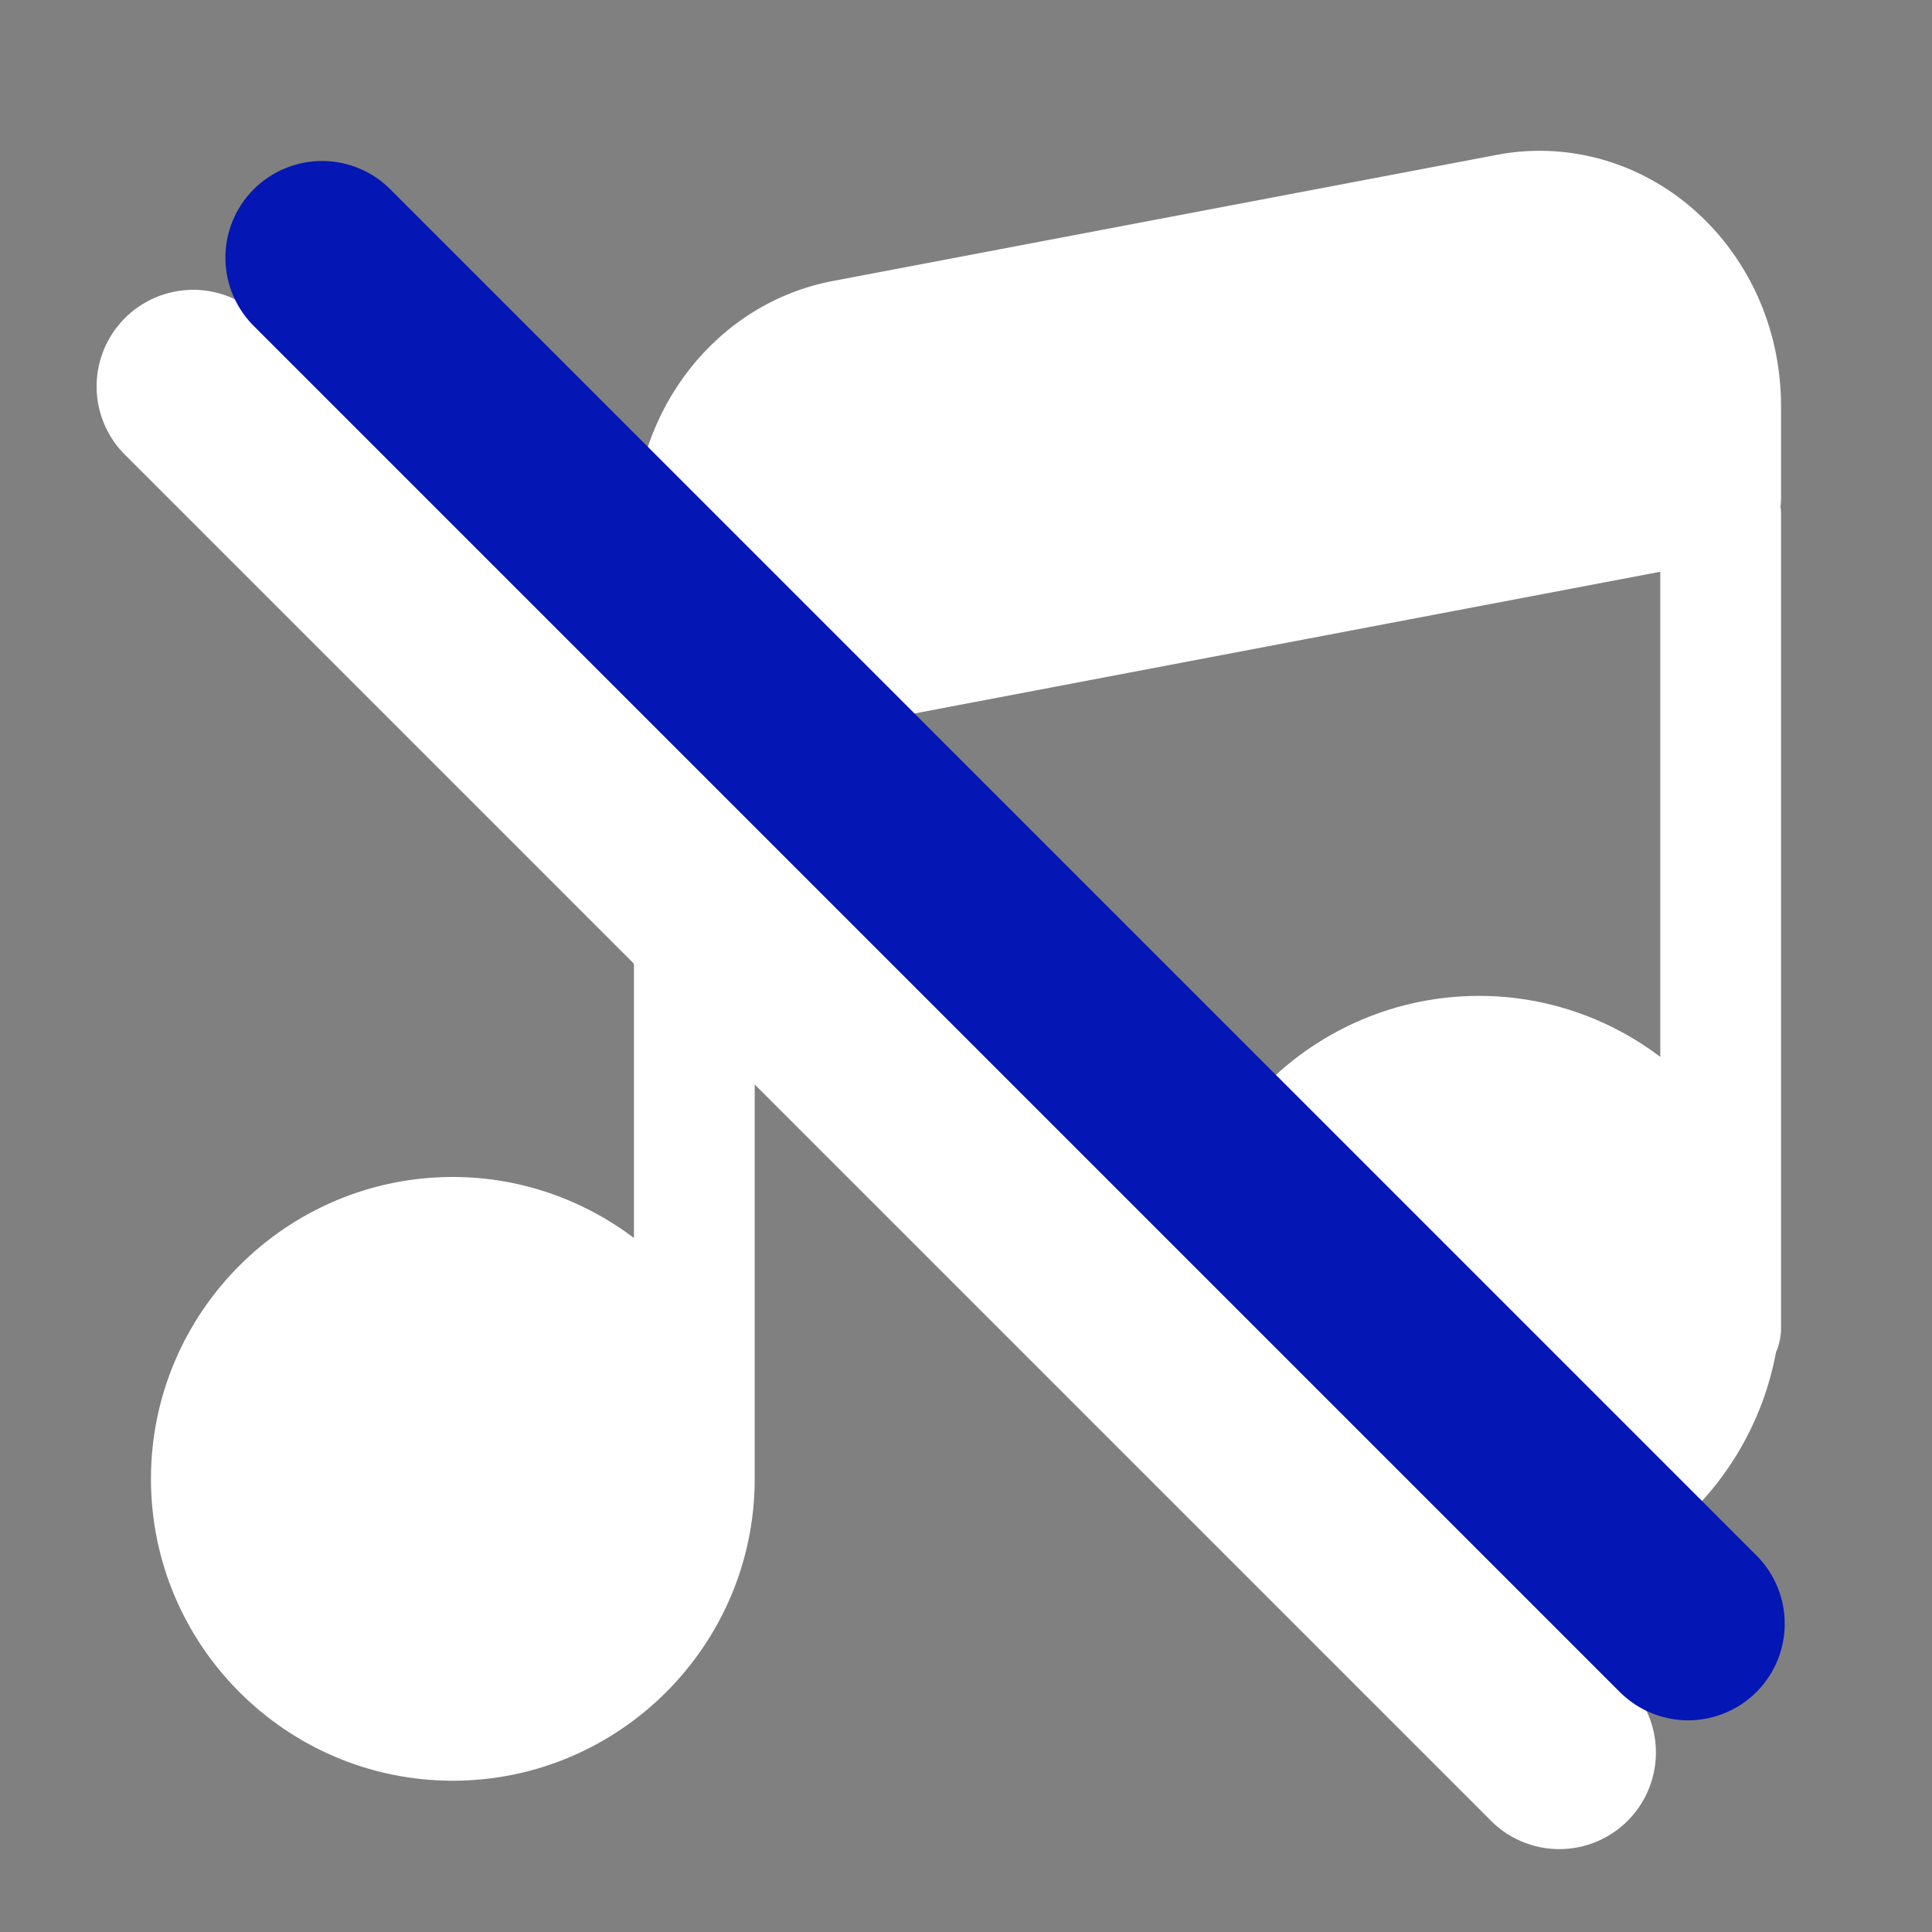 <svg width="30" height="30" viewBox="0 0 30 30" fill="none" xmlns="http://www.w3.org/2000/svg">
<rect x="0" y="0" width="30" height="30" fill="#808080" stroke="none"/>
<g id="music-icon">
<path id="Vector" d="M27.656 6.309C27.656 5.081 27.131 3.942 26.217 3.183C25.378 2.489 24.295 2.203 23.241 2.405L12.928 4.364C11.137 4.706 9.844 6.347 9.844 8.269V19.223C9.061 18.633 8.086 18.276 7.031 18.276C4.448 18.276 2.344 20.381 2.344 22.964C2.344 25.547 4.448 27.651 7.031 27.651C9.614 27.651 11.719 25.547 11.719 22.964V11.55L25.781 8.878V16.411C24.998 15.82 24.023 15.464 22.969 15.464C20.386 15.464 18.281 17.569 18.281 20.151C18.281 22.734 20.386 24.839 22.969 24.839C25.266 24.839 27.173 23.18 27.577 21C27.628 20.883 27.656 20.756 27.656 20.62V7.964C27.656 7.931 27.652 7.898 27.647 7.861C27.652 7.823 27.656 7.786 27.656 7.744V6.305V6.309Z" fill="white"/>
<g id="Group 16">
<path id="Line 1" d="M24.213 27.213L3 6" stroke="white" stroke-width="3" stroke-linecap="round"/>
<path id="Line 2" d="M26.213 25.213L5 4" stroke="#0417B4" stroke-width="3" stroke-linecap="round"/>
</g>
</g>
</svg>
